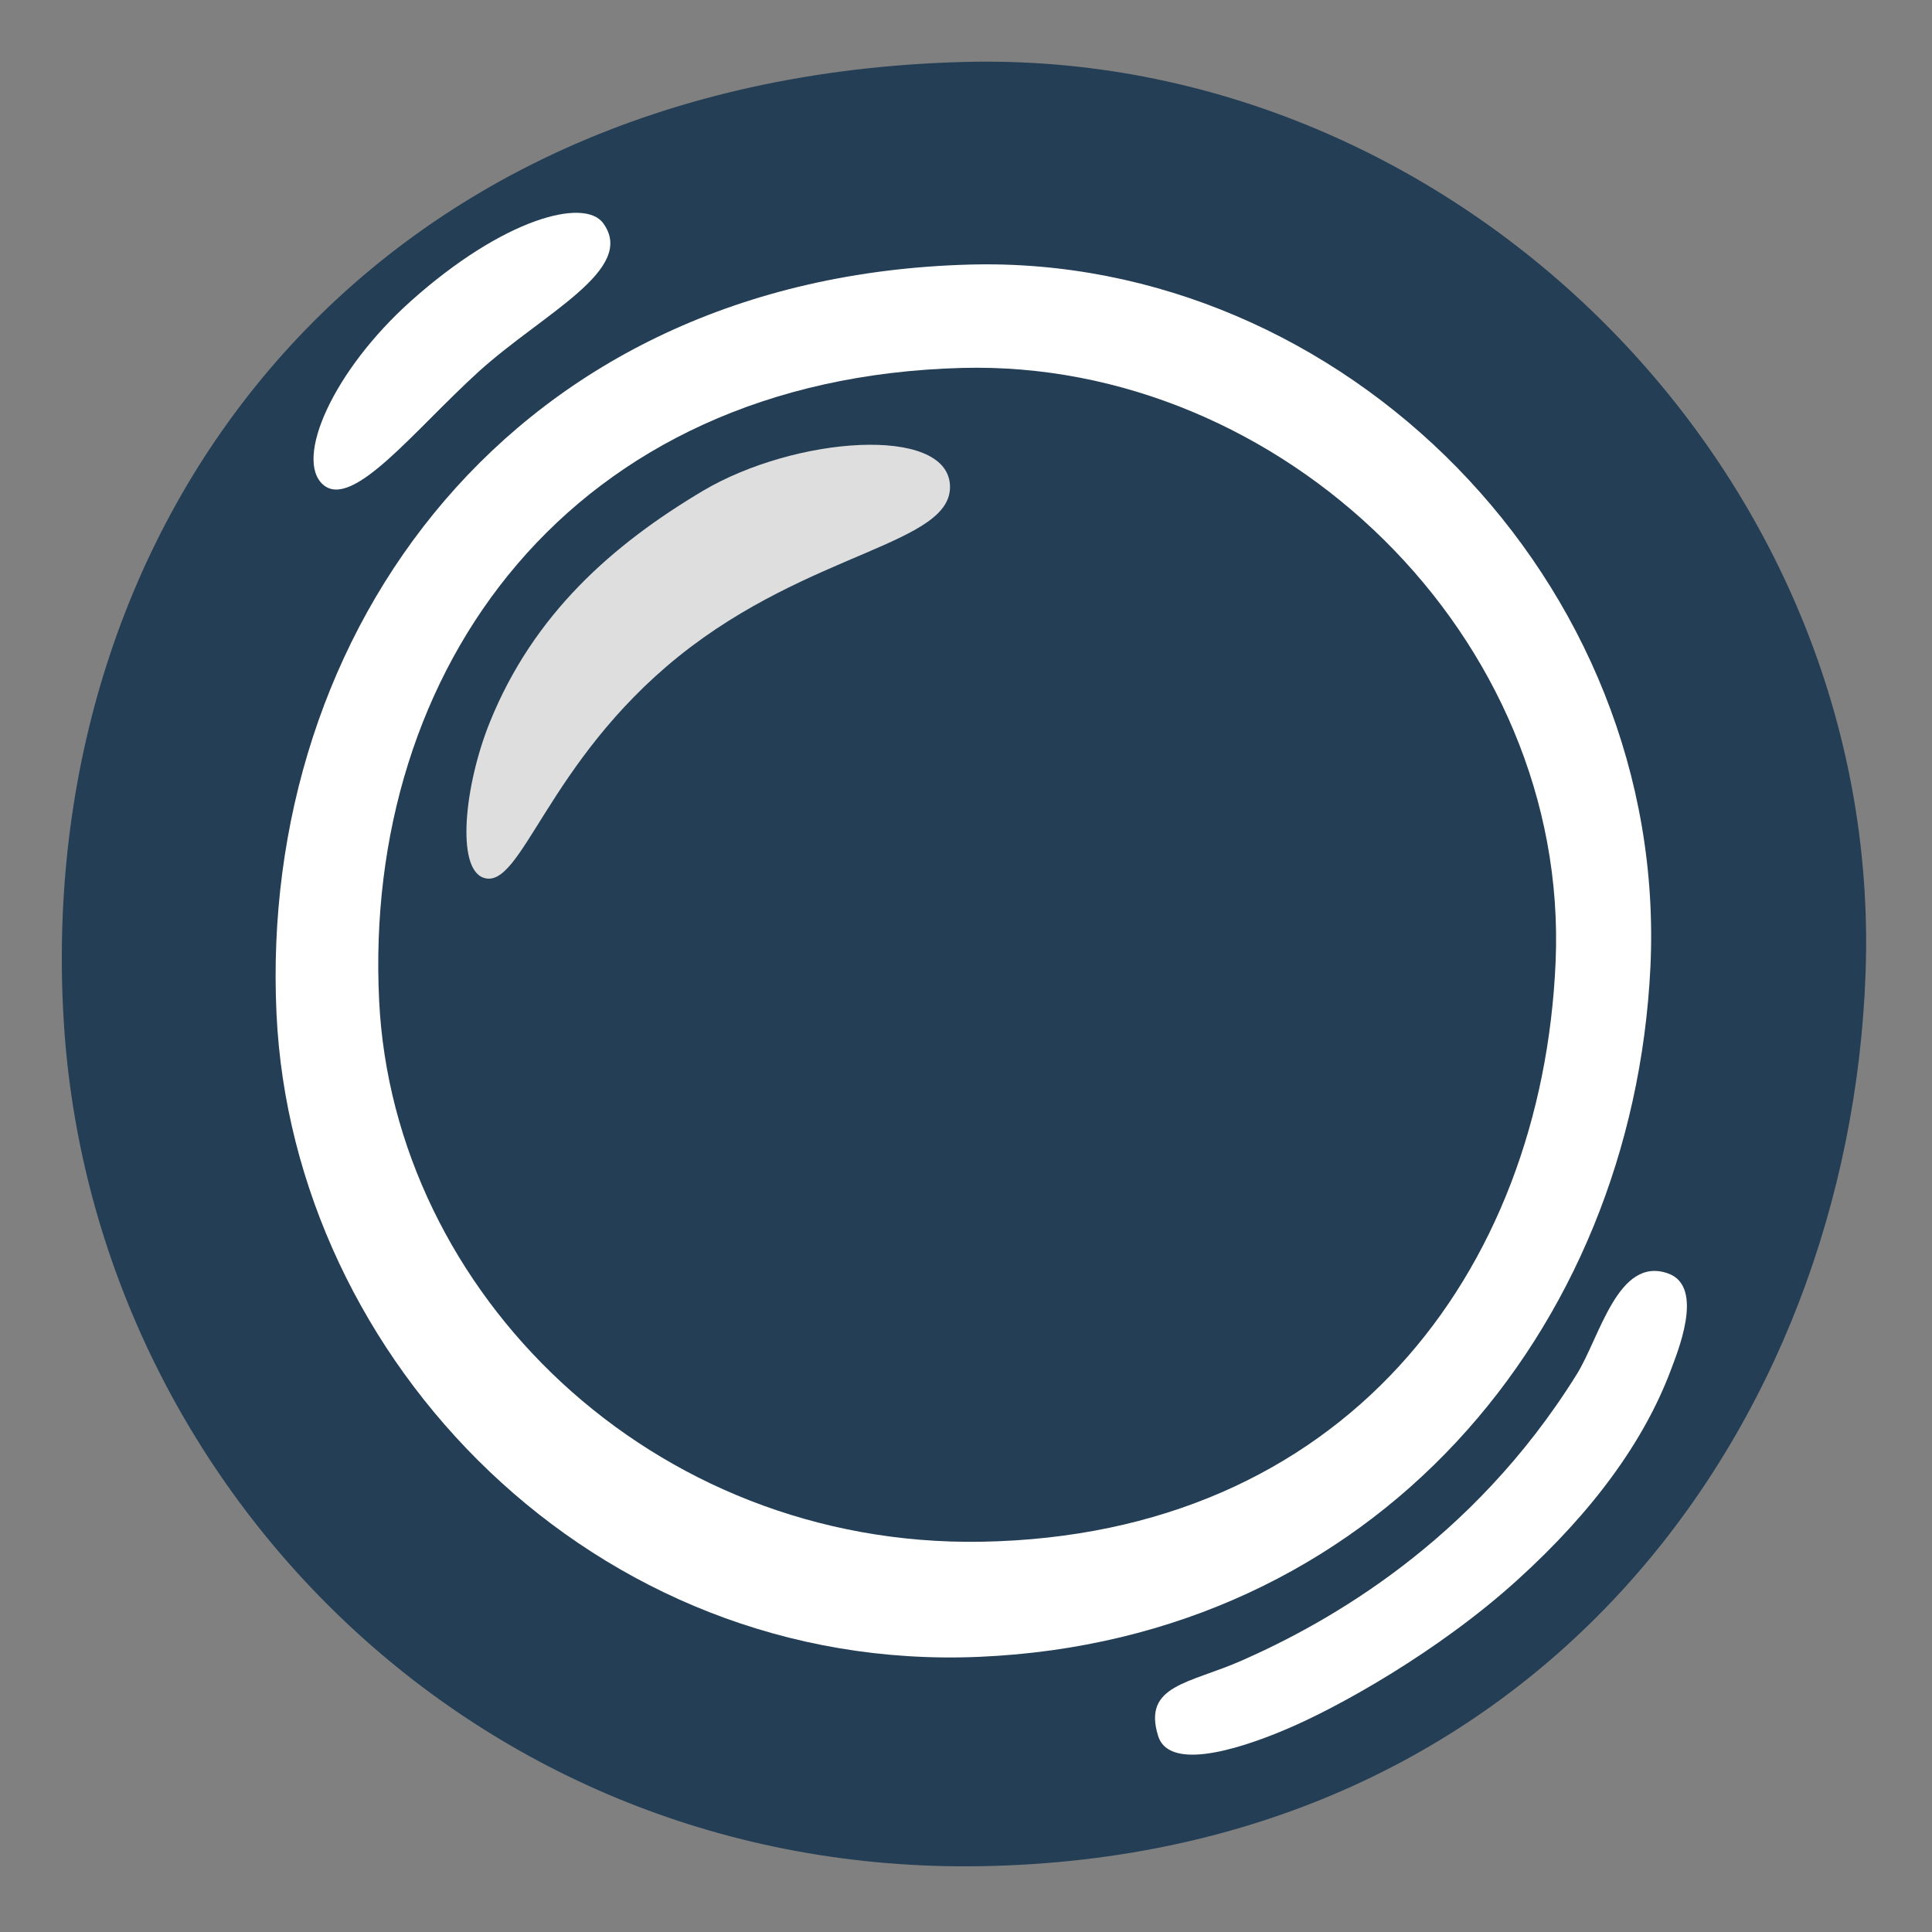 <svg width="16" height="16" viewBox="0 0 16 16" fill="none" xmlns="http://www.w3.org/2000/svg">
<rect x="0" y="0" width="16" height="16" fill="#808080" stroke="none"/>
<path d="M7.984 0.513C2.983 0.644 0.276 4.355 0.528 8.459C0.76 12.251 3.909 15.526 8.125 15.455C12.735 15.376 15.315 11.815 15.45 8.058C15.6 3.911 12.057 0.405 7.984 0.513Z" fill="#233E55"/>
<path d="M8.032 2.191C4.241 2.293 2.14 5.228 2.29 8.398C2.425 11.266 4.92 13.861 8.114 13.721C11.375 13.579 13.521 11.029 13.668 8.011C13.821 4.813 11.12 2.109 8.032 2.191Z" fill="white"/>
<path d="M7.968 3.047C4.721 3.132 3.004 5.544 3.14 8.289C3.259 10.701 5.39 12.814 8.128 12.768C11.12 12.716 12.771 10.547 12.883 7.965C12.998 5.272 10.613 2.977 7.968 3.047Z" fill="#233E55"/>
<path d="M4.007 7.27C4.32 7.371 4.53 6.314 5.62 5.436C6.709 4.56 7.897 4.509 7.867 4.015C7.837 3.521 6.584 3.613 5.821 4.065C5.075 4.509 4.42 5.083 4.057 5.98C3.847 6.499 3.774 7.195 4.007 7.27Z" fill="#DEDEDE"/>
<path d="M4.995 1.848C4.839 1.635 4.169 1.808 3.403 2.493C2.759 3.069 2.435 3.803 2.676 4.014C2.919 4.225 3.433 3.56 3.966 3.076C4.5 2.593 5.276 2.231 4.995 1.848ZM13.814 10.546C13.399 10.399 13.25 11.074 13.057 11.383C12.191 12.774 10.991 13.44 10.286 13.751C9.853 13.943 9.46 13.953 9.591 14.376C9.693 14.703 10.398 14.428 10.64 14.326C11.074 14.145 11.91 13.68 12.565 13.086C13.2 12.511 13.617 11.929 13.835 11.352C13.884 11.217 14.125 10.656 13.814 10.546Z" fill="white"/>
</svg>
